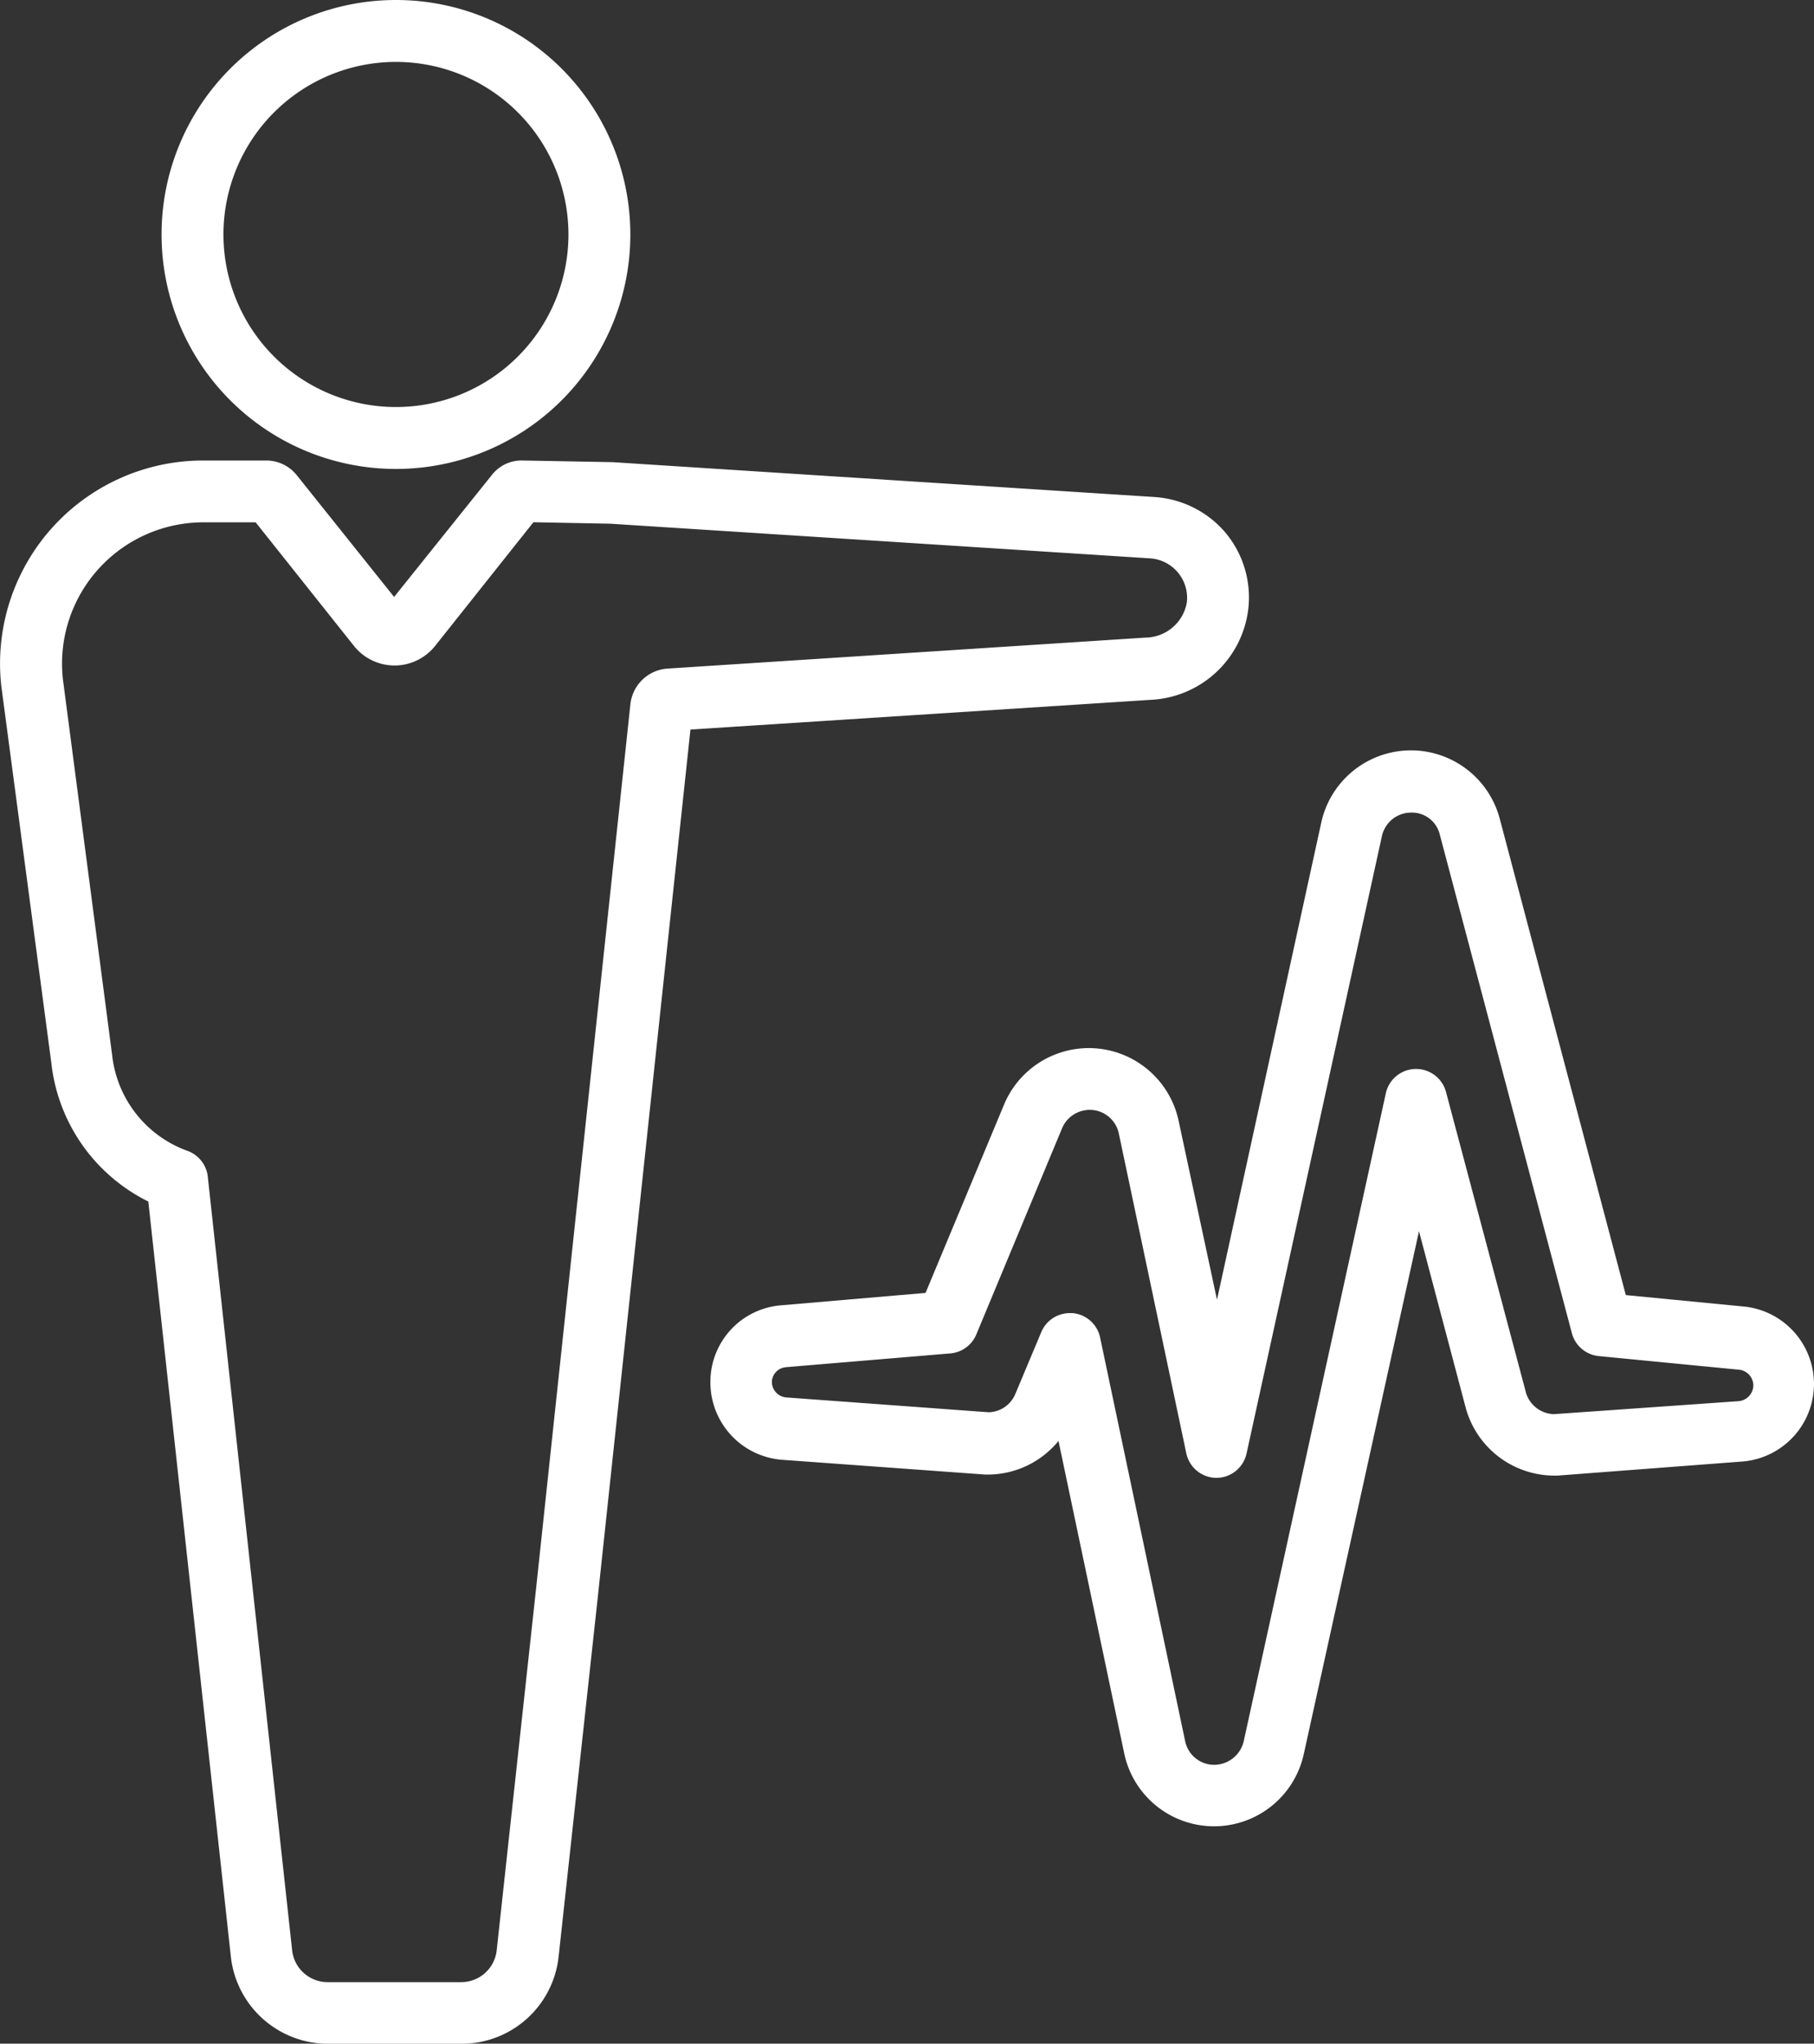 <svg xmlns="http://www.w3.org/2000/svg" width="38.479" height="43.336"><rect width="100%" height="100%" fill="#333333" stroke="none"/><g data-name="1-1"><path data-name="Path 39" d="M3.427 4.972A4.972 4.972 0 108.399 0a4.972 4.972 0 00-4.972 4.972zm4.972-3.659A3.659 3.659 0 114.74 4.972a3.659 3.659 0 013.659-3.659zM.03 14.566l1.059 7.975a3.733 3.733 0 002.057 2.937L4.898 41.5a2.075 2.075 0 002.062 1.838h2.832a2.07 2.07 0 002.057-1.843l.836-7.668 1.961-18.357 9.76-.63a2.188 2.188 0 002.073-1.928 2.14 2.14 0 00-.49-1.624 2.162 2.162 0 00-1.488-.748L12.995 9.8l-1.9-.035a.8.8 0 00-.665.311l-2.07 2.582-2.062-2.578a.827.827 0 00-.652-.315H4.307A4.307 4.307 0 00.031 14.58zm2.049-2.49a3 3 0 012.232-1h1.112L7.511 13.7a1.1 1.1 0 001.716 0l2.088-2.626 1.628.031 11.454.735a.84.84 0 01.779.932.9.9 0 01-.875.748l-10.137.657a.849.849 0 00-.792.757l-2 18.746-.836 7.677a.757.757 0 01-.753.674H6.95a.757.757 0 01-.753-.674l-1.79-16.409a.657.657 0 00-.438-.547 2.438 2.438 0 01-1.59-2.026l-1.044-7.966a2.994 2.994 0 01.744-2.333zm14.487 18.877l4.333.315h.048a1.939 1.939 0 001.506-.713l1.4 6.653a1.948 1.948 0 003.8 0l2.447-11.1.994 3.755a1.952 1.952 0 001.891 1.427h.053l3.939-.3a1.65 1.65 0 00.035-3.283l-2.525-.245-2.676-10.108a1.948 1.948 0 00-3.782.079l-2.214 10.128-.814-3.795a1.948 1.948 0 00-3.7-.35l-1.668 4-3.064.263a1.628 1.628 0 00-1.5 1.633 1.646 1.646 0 001.5 1.641zm.092-1.961l3.5-.293a.657.657 0 00.551-.4l1.821-4.377a.639.639 0 01.643-.385.63.63 0 01.56.5l1.431 6.78a.657.657 0 00.639.521.657.657 0 00.639-.516l2.871-13.091a.635.635 0 01.613-.5.608.608 0 01.617.473l2.8 10.566a.657.657 0 00.573.486l2.976.289a.337.337 0 01.3.333.341.341 0 01-.306.333l-3.926.276a.639.639 0 01-.586-.438l-1.7-6.39a.657.657 0 00-1.278.026l-3.017 13.752a.648.648 0 01-.626.486.63.63 0 01-.613-.5l-1.808-8.579a.657.657 0 00-.582-.5h-.061a.657.657 0 00-.6.4l-.551 1.313a.63.63 0 01-.565.39l-4.3-.315a.333.333 0 01-.3-.324.32.32 0 01.293-.315z" fill="#fff"/></g></svg>